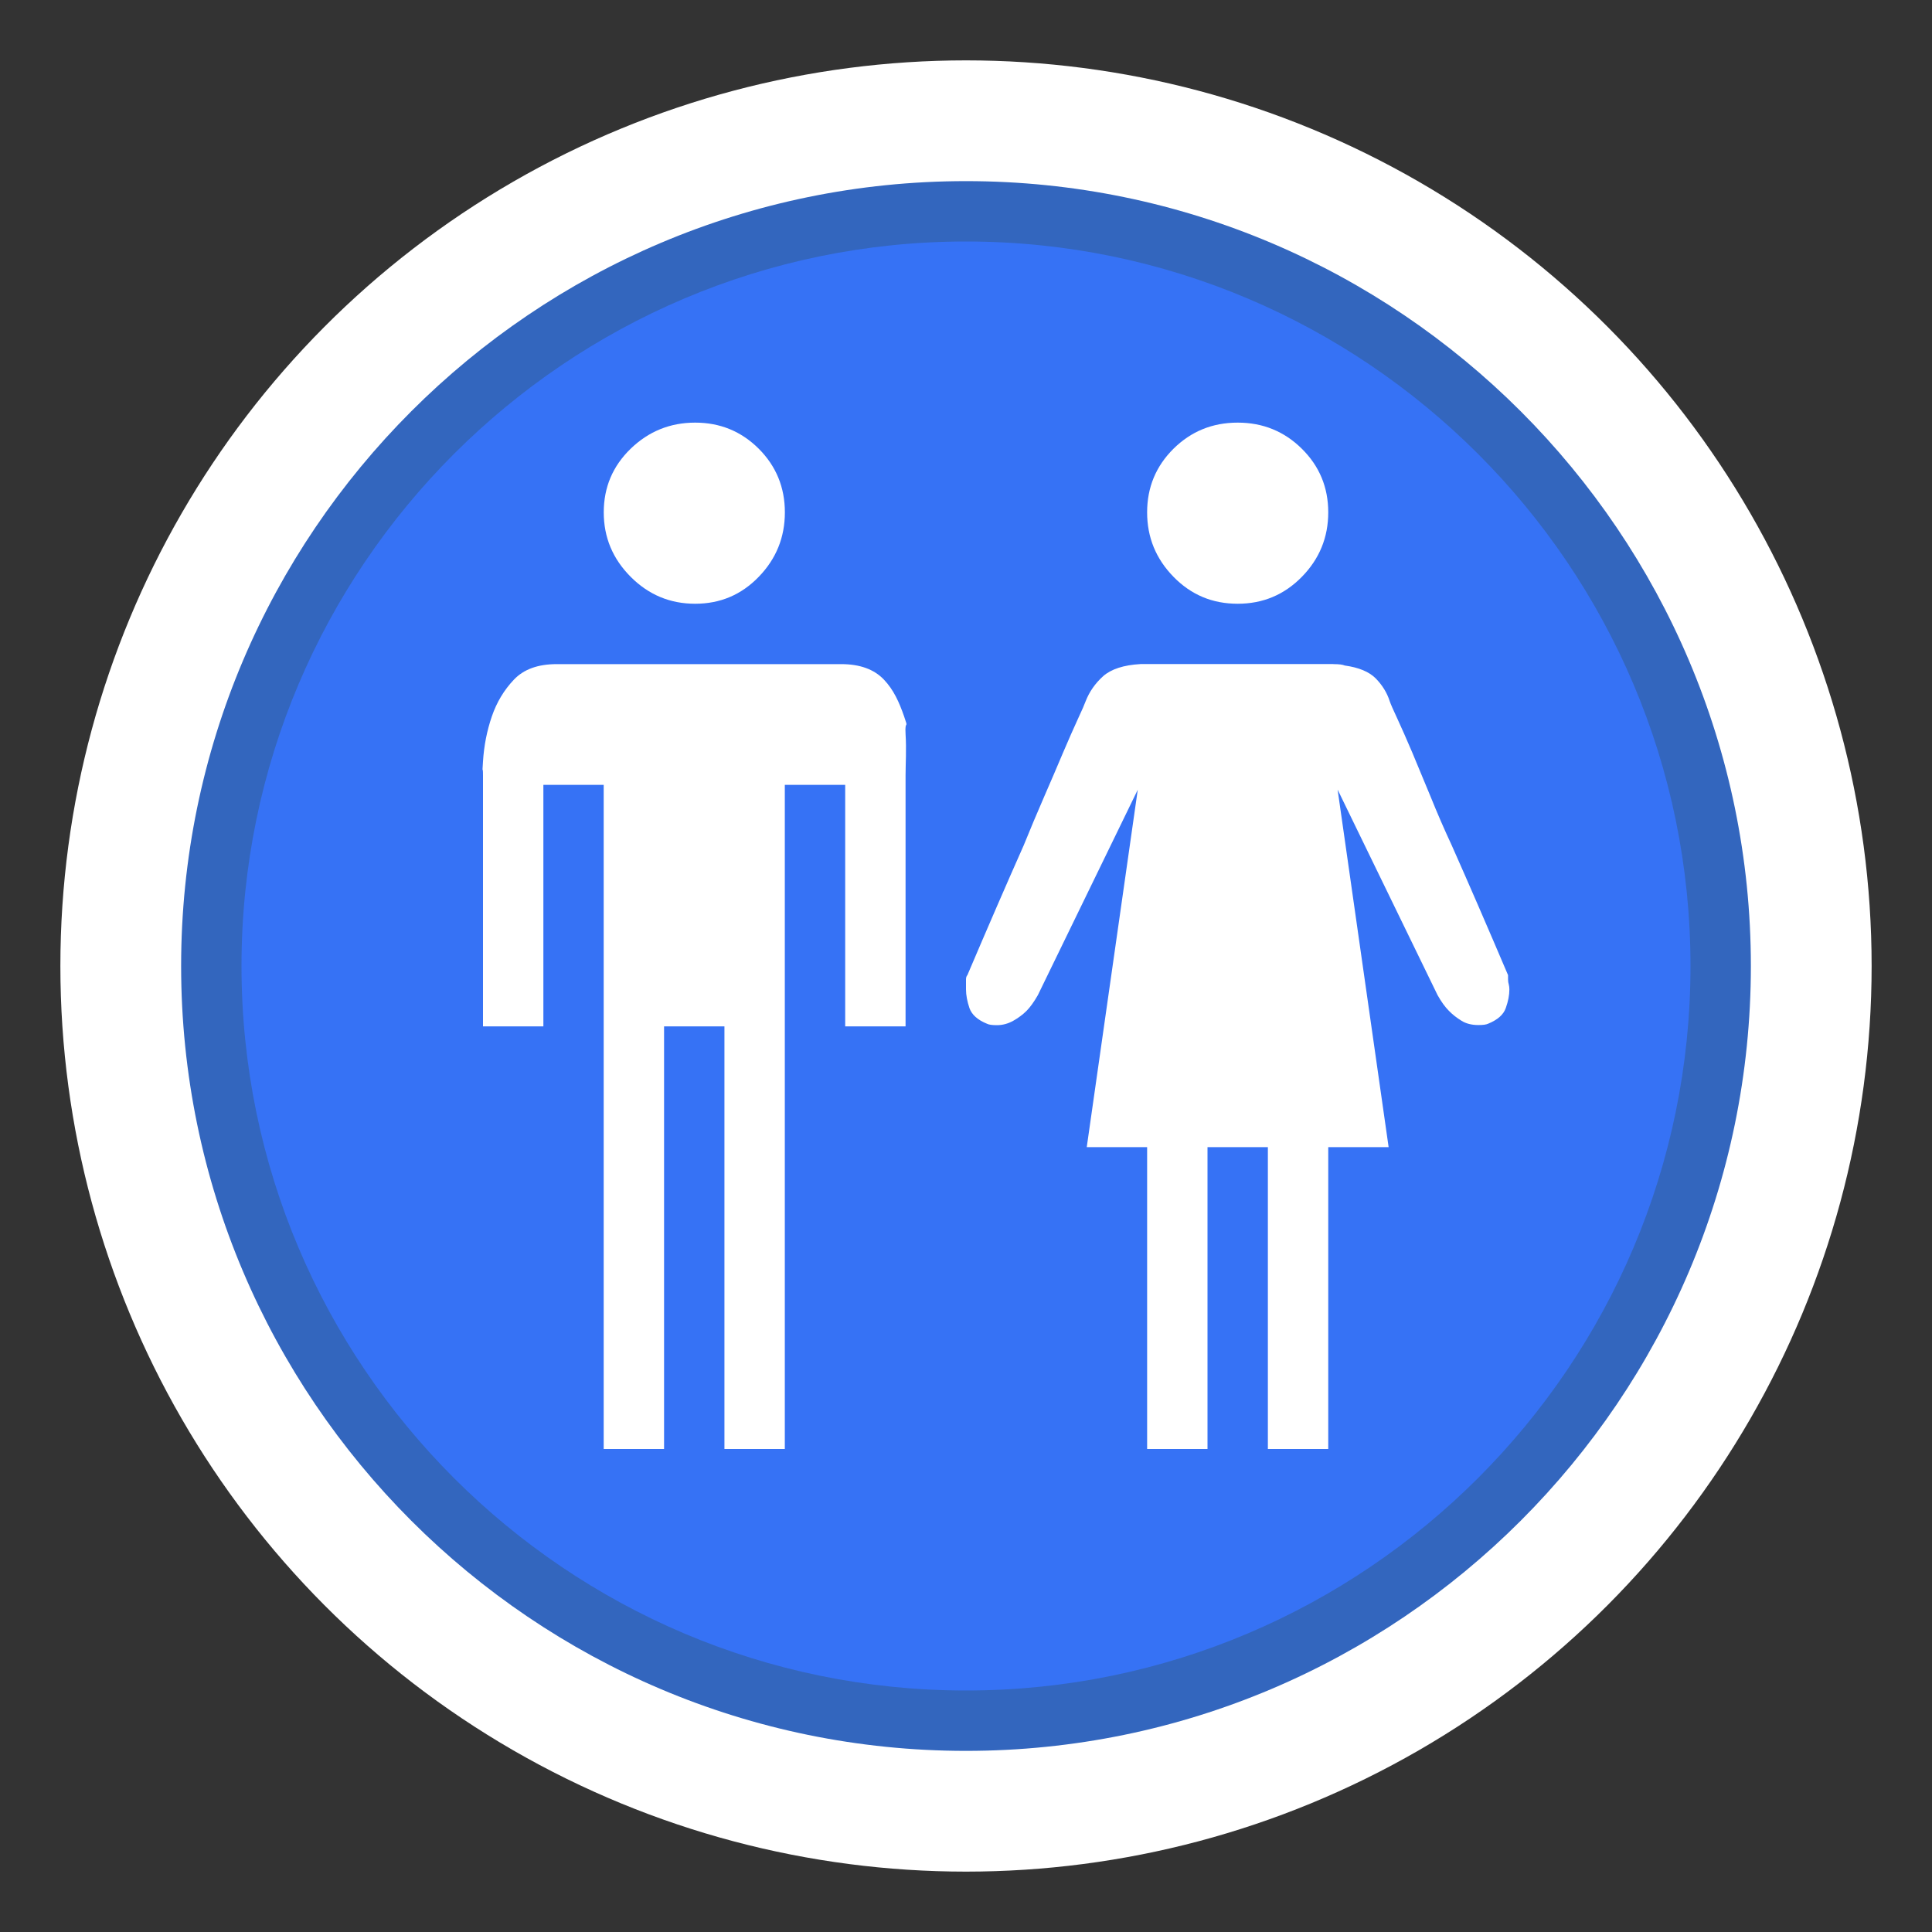 <?xml version="1.0" encoding="utf-8"?>
<!-- Generator: Adobe Illustrator 16.0.3, SVG Export Plug-In . SVG Version: 6.00 Build 0)  -->
<!DOCTYPE svg PUBLIC "-//W3C//DTD SVG 1.1//EN" "http://www.w3.org/Graphics/SVG/1.1/DTD/svg11.dtd">
<svg version="1.1" id="Rest_Area" xmlns="http://www.w3.org/2000/svg" xmlns:xlink="http://www.w3.org/1999/xlink" x="0px" y="0px"
	 width="32px" height="32px" viewBox="0 0 32 32" enable-background="new 0 0 32 32" xml:space="preserve">
<rect x="0" y="0" width="32" height="32" fill="#333333" stroke="none"/>
<circle fill="#FFFFFF" cx="16" cy="16" r="15"/>
<path fill="#3366BE" d="M16,29C8.832,29,3,23.167,3,16S8.832,3,16,3c7.167,0,13,5.832,13,13S23.168,29,16,29z"/>
<path fill="#3672F5" d="M16,28C9.383,28,4,22.617,4,16C4,9.383,9.383,4,16,4c6.617,0,12,5.383,12,12C28,22.617,22.617,28,16,28z"/>
<path fill="#FFFFFF" d="M11.564,11h2.368c0.309,0,0.545,0.085,0.708,0.256c0.163,0.171,0.253,0.375,0.335,0.61
	c0.081,0.236,0.008,0.032,0.024,0.292c0.016,0.261,0,0.488,0,0.684V17h-1v-4h-1v11h-1v-7h-1v7h-1V13H9v4H8v-4.157
	c0-0.195-0.017,0.029,0-0.231c0.016-0.26,0.065-0.508,0.146-0.745c0.081-0.236,0.203-0.439,0.366-0.61
	C8.675,11.085,8.911,11,9.221,11H11.564z"/>
<path fill="#FFFFFF" d="M13,8.486c0,0.415-0.145,0.771-0.433,1.068C12.279,9.852,11.928,10,11.514,10
	c-0.415,0-0.771-0.148-1.068-0.446S10,8.901,10,8.486c0-0.414,0.148-0.765,0.446-1.054C10.743,7.145,11.099,7,11.514,7
	c0.414,0,0.765,0.145,1.054,0.433C12.855,7.721,13,8.072,13,8.486z"/>
<path fill="#FFFFFF" d="M22.086,11c0.093,0,0.154,0.008,0.187,0.023c0.232,0.032,0.403,0.103,0.513,0.213
	c0.108,0.111,0.187,0.236,0.232,0.378c0.016,0.047,0.059,0.146,0.129,0.295c0.069,0.15,0.151,0.335,0.245,0.556
	c0.093,0.221,0.193,0.465,0.304,0.732c0.108,0.268,0.224,0.536,0.349,0.804c0.28,0.63,0.591,1.347,0.933,2.15v0.071
	c0,0.032,0.004,0.059,0.012,0.083C24.996,16.329,25,16.357,25,16.388c0,0.095-0.02,0.197-0.059,0.307
	c-0.038,0.111-0.137,0.197-0.291,0.26c-0.033,0.016-0.086,0.023-0.163,0.023c-0.109,0-0.204-0.023-0.28-0.071
	c-0.077-0.047-0.148-0.102-0.21-0.166c-0.063-0.063-0.125-0.149-0.187-0.26l-1.655-3.403L23,19h-1v5h-1v-5h-1v5h-1v-5h-1l0.845-5.92
	l-1.655,3.403c-0.063,0.11-0.125,0.197-0.187,0.26c-0.063,0.063-0.138,0.118-0.223,0.166c-0.086,0.047-0.174,0.071-0.268,0.071
	c-0.078,0-0.131-0.007-0.163-0.023c-0.156-0.063-0.252-0.149-0.292-0.26C16.02,16.585,16,16.483,16,16.388v-0.166
	c0-0.031,0.008-0.055,0.023-0.071c0.342-0.803,0.653-1.52,0.933-2.15c0.108-0.268,0.222-0.536,0.338-0.804
	c0.116-0.268,0.222-0.512,0.314-0.732c0.094-0.22,0.176-0.406,0.245-0.556c0.07-0.149,0.112-0.248,0.129-0.295
	c0.061-0.157,0.158-0.295,0.289-0.414c0.134-0.118,0.34-0.185,0.62-0.201H22.086z"/>
<path fill="#FFFFFF" d="M22,8.486c0,0.415-0.146,0.771-0.437,1.068S20.918,10,20.5,10c-0.419,0-0.772-0.148-1.063-0.446
	S19,8.901,19,8.486c0-0.414,0.146-0.765,0.437-1.054C19.728,7.145,20.081,7,20.5,7c0.418,0,0.772,0.145,1.063,0.433
	C21.854,7.721,22,8.072,22,8.486z"/>
</svg>
